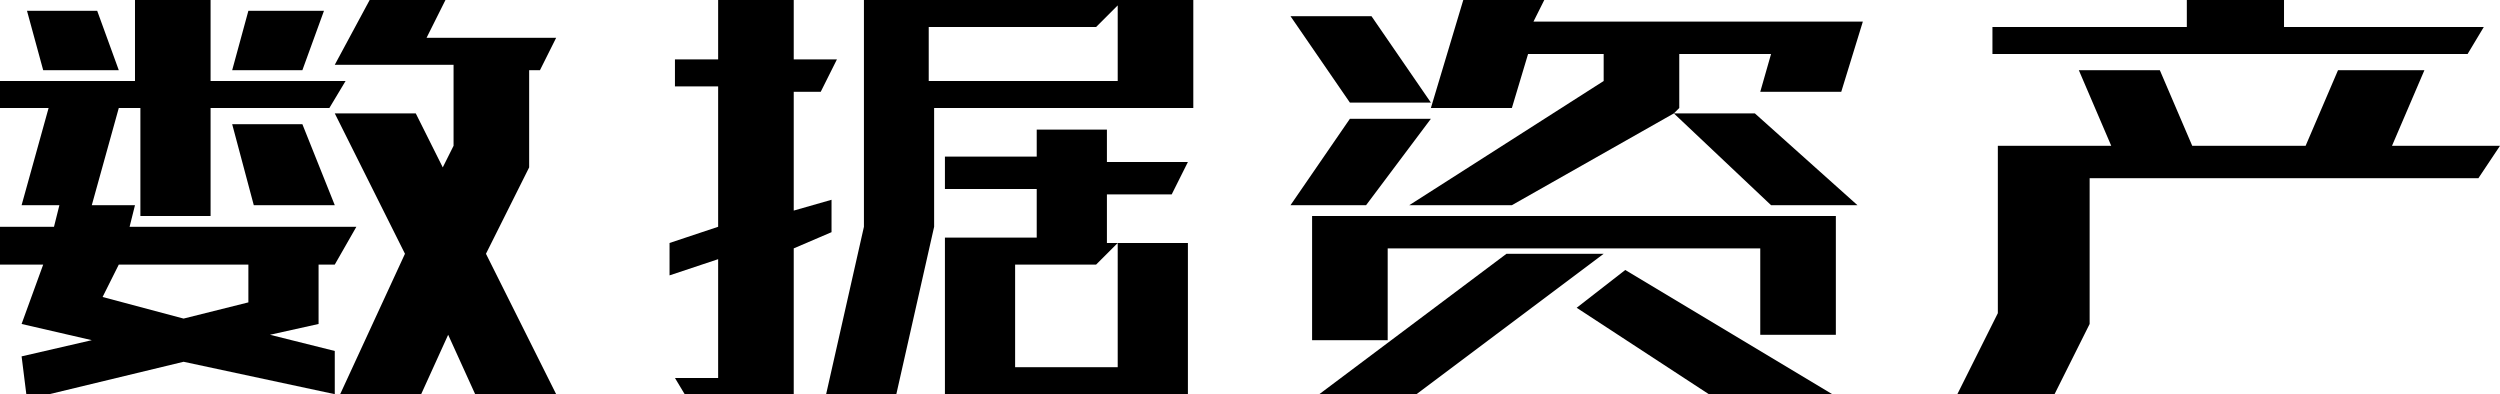 <svg x="0px" y="0px" viewBox="0 0 46.3 7.3" style="enable-background:new 0 0 46.3 7.3;" xml:space="preserve">
	<g>
		<path d="M0.9,2H0V1.5h2.5V0h1.4v1.5h2.5L6.1,2H3.9V4H2.6V2H2.2L1.7,3.8H0.4L0.9,2z M6.2,7.3L3.4,6.7L0.5,7.4L0.4,6.6l1.3-0.3L0.4,6
		l0.4-1.1H0V4.2h1l0.1-0.4h1.4L2.4,4.2h4.2L6.2,4.9H5.9V6L5,6.2l1.2,0.3V7.3z M2.2,1.3H0.8L0.5,0.2h1.3L2.2,1.3z M4.6,5.6V4.9H2.2
		L1.9,5.5l1.5,0.4L4.6,5.6z M5.6,1.3H4.3l0.3-1.1H6L5.6,1.3z M6.2,3.8H4.7L4.3,2.3h1.3L6.2,3.8z M8.3-0.1L7.9,0.7h2.4l-0.3,0.6H9.8
		v1.8L9,4.7l1.3,2.6H8.8L8.3,6.2L7.8,7.3H6.3l1.2-2.6L6.2,2.1h1.5l0.5,1l0.2-0.4V1.2H6.2l0.7-1.3H8.3z"/>
		<path d="M13.3,6.8v-2l-0.9,0.3V4.5l0.9-0.3V1.6h-0.8V1.1h0.8v-1.1h1.4v1.1h0.8l-0.3,0.6h-0.5v2.2l0.7-0.2v0.6l-0.7,0.3v2.9h-1.9
		l-0.3-0.5H13.3z M16-0.1h6.1v2.1h-4.8v2.2h0l-0.7,3.1h-1.3L16,4.2V-0.1z M17.2,0.5v1h3.5V0.1l-0.4,0.4H17.2z M17.5,4.4h1.7V3.5
		h-1.7V2.9h1.7V2.4h1.3v0.6h1.5l-0.3,0.6h-1.2v0.9h1.5v3h-4.5V4.4z M18.8,4.9v1.9h1.9V4.5l-0.4,0.4H18.8z"/>
		<path d="M25,1.9l-1.1-1.6h1.5l1.1,1.6H25z M25.3,3.8h-1.4L25,2.2h1.5L25.3,3.8z M27.9,4.7h1.8l-3.6,2.7h-1.8L27.9,4.7z M24.3,4H34
		v2.2h-1.4V4.6h-6.9v1.7h-1.4V4z M28.4,0.4h6.1l-0.4,1.3h-1.5L32.8,1h-1.7v1L31,2.1h1.5l1.9,1.7h-1.6l-1.8-1.7l-3,1.7h-1.9l3.6-2.3
		V1h-1.4L28,2h-1.5L27.1,0h1.5L28.4,0.4z M31.8,7.4l-2.6-1.7L30.1,5l4,2.4H31.8z"/>
		<path d="M36.2,7.4L37,5.8V2.7l2.1,0l-0.6-1.4H40l0.6,1.4h2.1l0.6-1.4h1.6l-0.6,1.4h2l-0.4,0.6h-7.2v2.7l-0.7,1.4H36.2z M36.9,0.5
		h3.6v-0.5h1.8v0.5h3.7L45.7,1h-8.8V0.5z"/>
	</g>
</svg>
